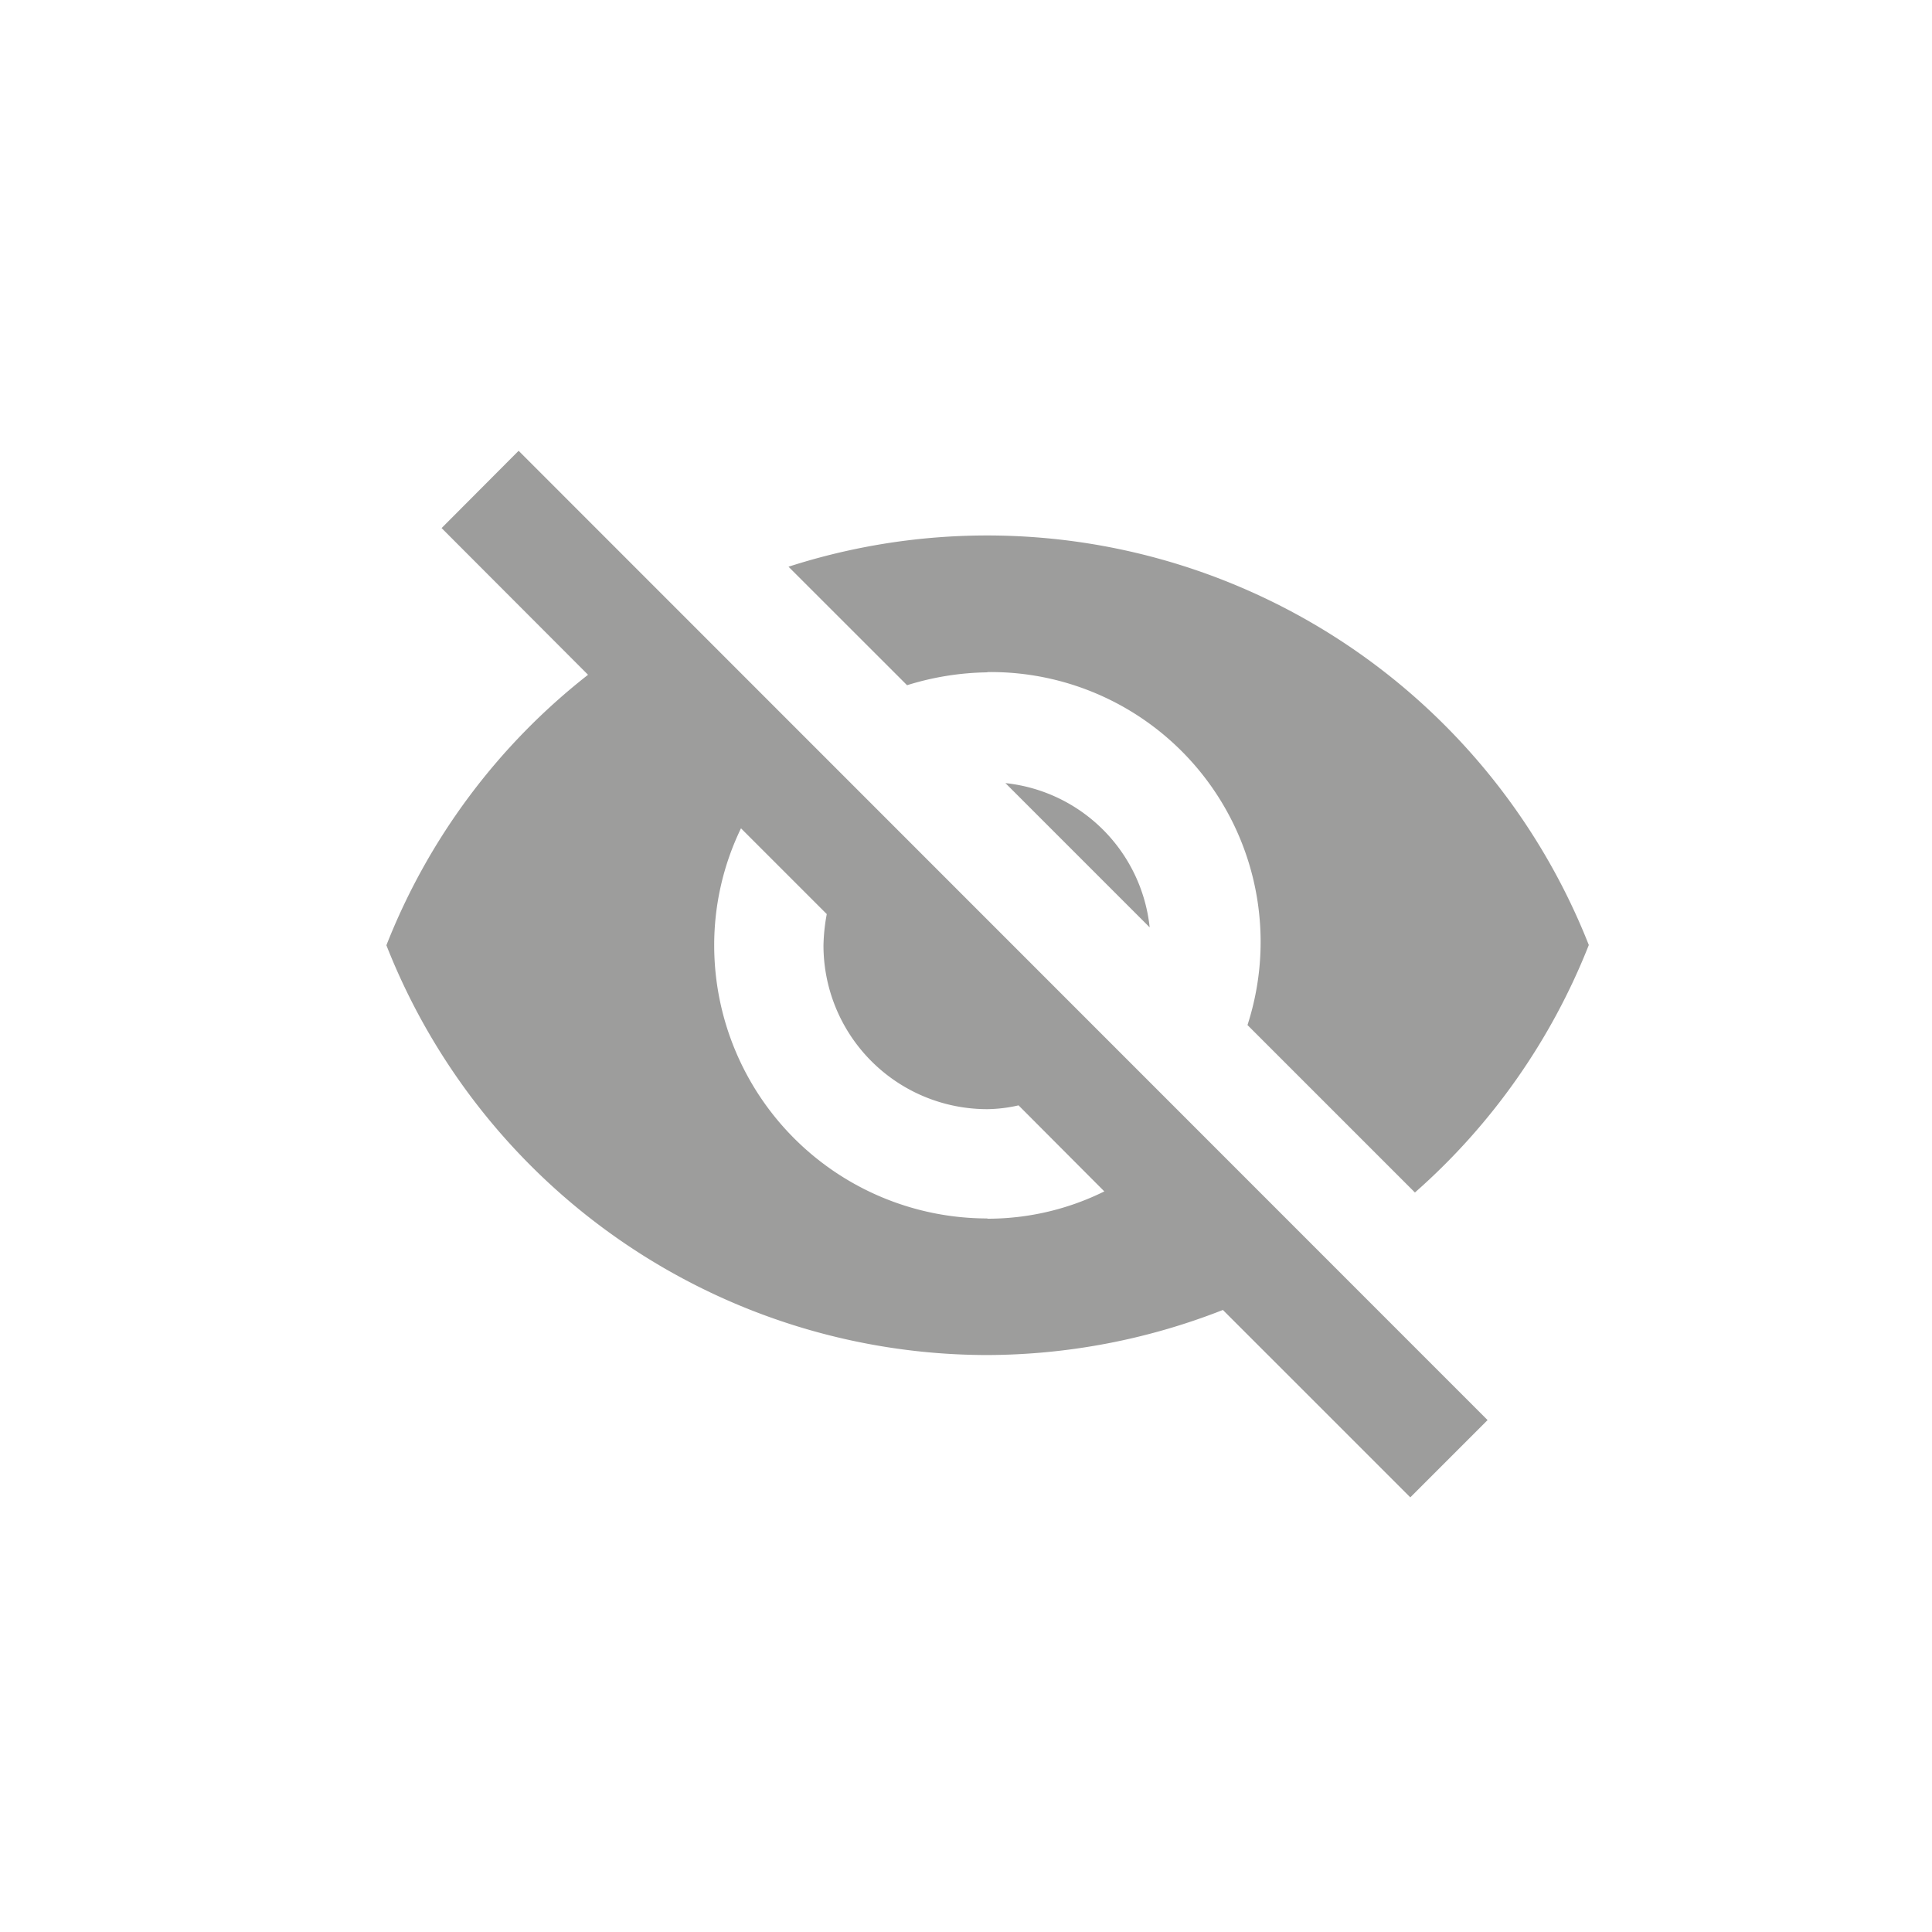 <svg xmlns="http://www.w3.org/2000/svg" width="30" height="30" viewBox="0 0 30 30">
  <g id="Group_1" data-name="Group 1" transform="translate(-908 -289)">
    <rect id="Rectangle_1" data-name="Rectangle 1" width="30" height="30" transform="translate(908 289)" fill="none"/>
    <path id="Layer_2" data-name="Layer 2" d="M9.332,3.436a4.19,4.19,0,0,1,4.039,5.481l2.6,2.6a10.013,10.013,0,0,0,2.7-3.843A10.043,10.043,0,0,0,6.244,1.8L8.085,3.64a4.361,4.361,0,0,1,1.247-.2ZM2.053,0,.857,1.2,3.131,3.478A9.958,9.958,0,0,0,0,7.678a10.034,10.034,0,0,0,9.332,6.363,10.083,10.083,0,0,0,3.657-.7l2.91,2.91,1.2-1.2ZM9.332,11.92A4.243,4.243,0,0,1,5.09,7.679a4.167,4.167,0,0,1,.416-1.817L6.838,7.194a2.913,2.913,0,0,0-.051.484,2.542,2.542,0,0,0,2.545,2.545,2.287,2.287,0,0,0,.484-.059L11.148,11.5a4.083,4.083,0,0,1-1.816.424Zm2.52-4.52a2.519,2.519,0,0,0-2.24-2.24Z" transform="translate(914 296)" fill="#9d9d9c"/>
  </g>
</svg>
